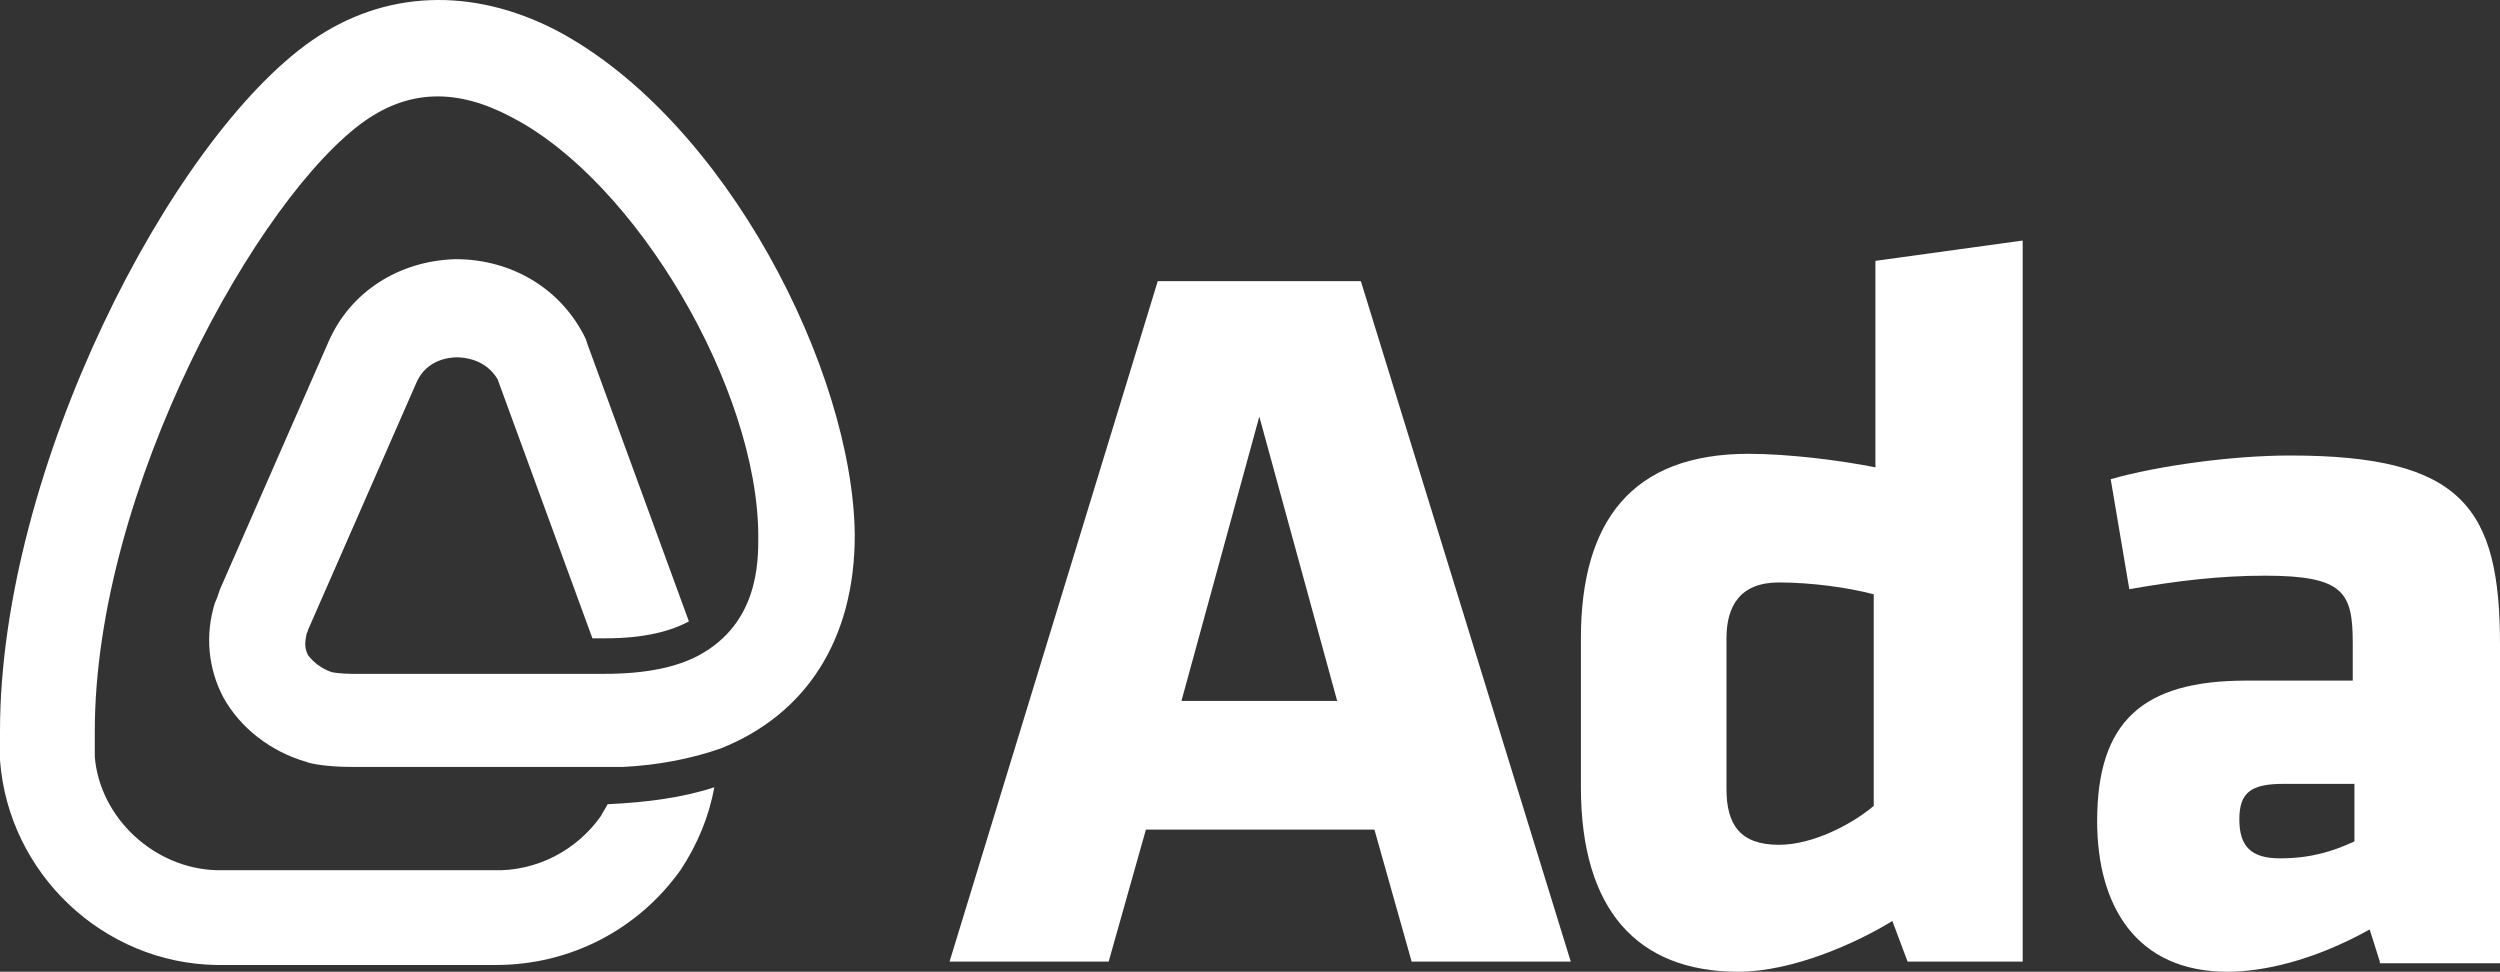 <?xml version="1.0" encoding="UTF-8" standalone="no"?>
<!-- Generator: Adobe Illustrator 19.1.0, SVG Export Plug-In . SVG Version: 6.00 Build 0)  -->

<svg
   xmlns:dc="http://purl.org/dc/elements/1.1/"
   xmlns:cc="http://creativecommons.org/ns#"
   xmlns:rdf="http://www.w3.org/1999/02/22-rdf-syntax-ns#"
   xmlns:svg="http://www.w3.org/2000/svg"
   xmlns="http://www.w3.org/2000/svg"
   xmlns:sodipodi="http://sodipodi.sourceforge.net/DTD/sodipodi-0.dtd"
   xmlns:inkscape="http://www.inkscape.org/namespaces/inkscape"
   version="1.1"
   id="Capa_1"
   x="0px"
   y="0px"
   viewBox="0 0 147.7 57.411"
   xml:space="preserve"
   inkscape:version="0.91 r13725"
   sodipodi:docname="logo_blanco.svg"
   width="147.7"
   height="57.411"><rect x="0" y="0" width="147.7" height="57.411" fill="#333333" stroke="none"/><defs
     id="defs19" /><sodipodi:namedview
     pagecolor="#ffffff"
     bordercolor="#666666"
     borderopacity="0"
     objecttolerance="10"
     gridtolerance="10"
     guidetolerance="10"
     inkscape:pageopacity="0"
     inkscape:pageshadow="2"
     inkscape:window-width="1481"
     inkscape:window-height="864"
     id="namedview17"
     showgrid="false"
     fit-margin-top="0"
     fit-margin-left="0"
     fit-margin-right="0"
     fit-margin-bottom="0"
     inkscape:zoom="1.9884542"
     inkscape:cx="34.872095"
     inkscape:cy="27.450001"
     inkscape:window-x="21"
     inkscape:window-y="9"
     inkscape:window-maximized="0"
     inkscape:current-layer="Capa_1" /><style
     type="text/css"
     id="style3">
	.st0{fill:#BE3969;}
	.st1{fill:#BF3969;}
	.st2{fill:#9B214A;}
</style><g
     id="g5"
     transform="translate(-3.6,-8.289)"
     style="opacity:1;fill:#ffffff;fill-opacity:1"><path
       class="st1"
       d="M 36.5,10.1 C 31.5,7.5 26.3,7.7 22,10.7 13.7,16.5 3.6,36 3.6,51.5 l 0,1.5 0,0.2 c 0.5,6.7 6.1,12 12.8,12.1 l 16.3,0 c 0.1,0 0.1,0 0.2,0 4.4,0 8.4,-2.1 10.9,-5.6 1,-1.5 1.7,-3.2 2,-4.9 -1.8,0.6 -4,0.9 -6.3,1 -0.1,0.2 -0.3,0.5 -0.4,0.7 -1.4,2 -3.8,3.3 -6.4,3.2 l -16.3,0 C 12.7,59.6 9.5,56.6 9.2,53 l 0,-1.5 c 0,-14.3 9.7,-31.7 16,-36.1 2.6,-1.8 5.4,-1.9 8.6,-0.2 7.4,3.8 14.6,16.1 14.6,24.8 0,1.5 0,5.1 -3.5,7 l 0,0 c -1.3,0.7 -3.1,1.1 -5.6,1.1 l 0,0 0,0 -14.9,0 C 23.7,48.1 23.2,48 23.2,48 l 0,0 c -0.6,-0.2 -1.1,-0.6 -1.4,-1 -0.2,-0.4 -0.2,-0.7 -0.1,-1.2 0,-0.1 0.1,-0.2 0.1,-0.3 l 6.4,-14.6 c 0.6,-1.4 2,-1.5 2.4,-1.5 0.4,0 1.7,0.1 2.4,1.3 l 5.6,15.3 0.8,0 c 2.2,0 3.8,-0.4 4.9,-1 l -6,-16.4 -0.1,-0.3 c -1.4,-2.9 -4.3,-4.7 -7.7,-4.7 -3.3,0.1 -6.2,1.9 -7.5,4.9 l -6.4,14.6 c -0.1,0.3 -0.2,0.6 -0.3,0.8 -0.6,1.9 -0.4,3.9 0.5,5.6 1,1.8 2.8,3.2 4.9,3.8 0.2,0.1 1.2,0.3 2.7,0.3 l 15,0 c 0.3,0 0.7,0 1,0 0,0 0,0 0,0 2.1,-0.1 4.1,-0.5 5.8,-1.1 0,0 0,0 0,0 5,-2 7.9,-6.4 7.9,-12.6 C 54,30.2 46.5,15.4 36.5,10.1 Z"
       id="path7"
       inkscape:connector-curvature="0"
       style="fill:#ffffff;fill-opacity:1" /><g
       id="g9"
       style="fill:#ffffff;fill-opacity:1"><path
         class="st0"
         d="m 96.4,65.1 -9.4,0 -2.2,-7.8 -13.5,0 -2.2,7.8 -9.4,0 12.3,-40.2 12,0 12.4,40.2 z m -23,-15.4 9.2,0 L 78,32.9 73.4,49.7 Z"
         id="path11"
         inkscape:connector-curvature="0"
         style="fill:#ffffff;fill-opacity:1" /><path
         class="st0"
         d="m 97,46 c 0,-6.9 3,-10.9 9.9,-10.9 2.4,0 5.5,0.4 7.5,0.8 l 0,-12.2 8.7,-1.2 0,42.6 -6.8,0 -0.9,-2.4 c -2.1,1.3 -5.9,3 -9.1,3 -6,0 -9.3,-3.7 -9.3,-10.9 L 97,46 Z m 17.3,-2.6 c -1.5,-0.4 -3.7,-0.7 -5.6,-0.7 -2.3,0 -3.1,1.4 -3.1,3.3 l 0,8.9 c 0,2.1 0.8,3.3 3.1,3.3 2,0 4.3,-1.2 5.6,-2.3 l 0,-12.5 z"
         id="path13"
         inkscape:connector-curvature="0"
         style="fill:#ffffff;fill-opacity:1" /><path
         class="st0"
         d="m 144.2,65.1 -0.6,-1.9 c -3.4,1.9 -6.4,2.5 -8.4,2.5 -5.4,0 -7.7,-3.9 -7.7,-8.9 0,-5.9 2.7,-8.3 8.8,-8.3 l 6.3,0 0,-2.2 c 0,-3 -0.5,-4 -5.2,-4 -2.6,0 -5.2,0.3 -8,0.8 l -1.1,-6.5 c 2.8,-0.8 7.2,-1.4 10.6,-1.4 10.2,0 12.4,3.1 12.4,11.2 l 0,18.8 -7.1,0 z m -1.5,-10.5 -4.2,0 c -1.9,0 -2.6,0.5 -2.6,2.1 0,1.6 0.7,2.3 2.4,2.3 1.8,0 3.1,-0.4 4.4,-1 l 0,-3.4 z"
         id="path15"
         inkscape:connector-curvature="0"
         style="fill:#ffffff;fill-opacity:1" /></g></g></svg>